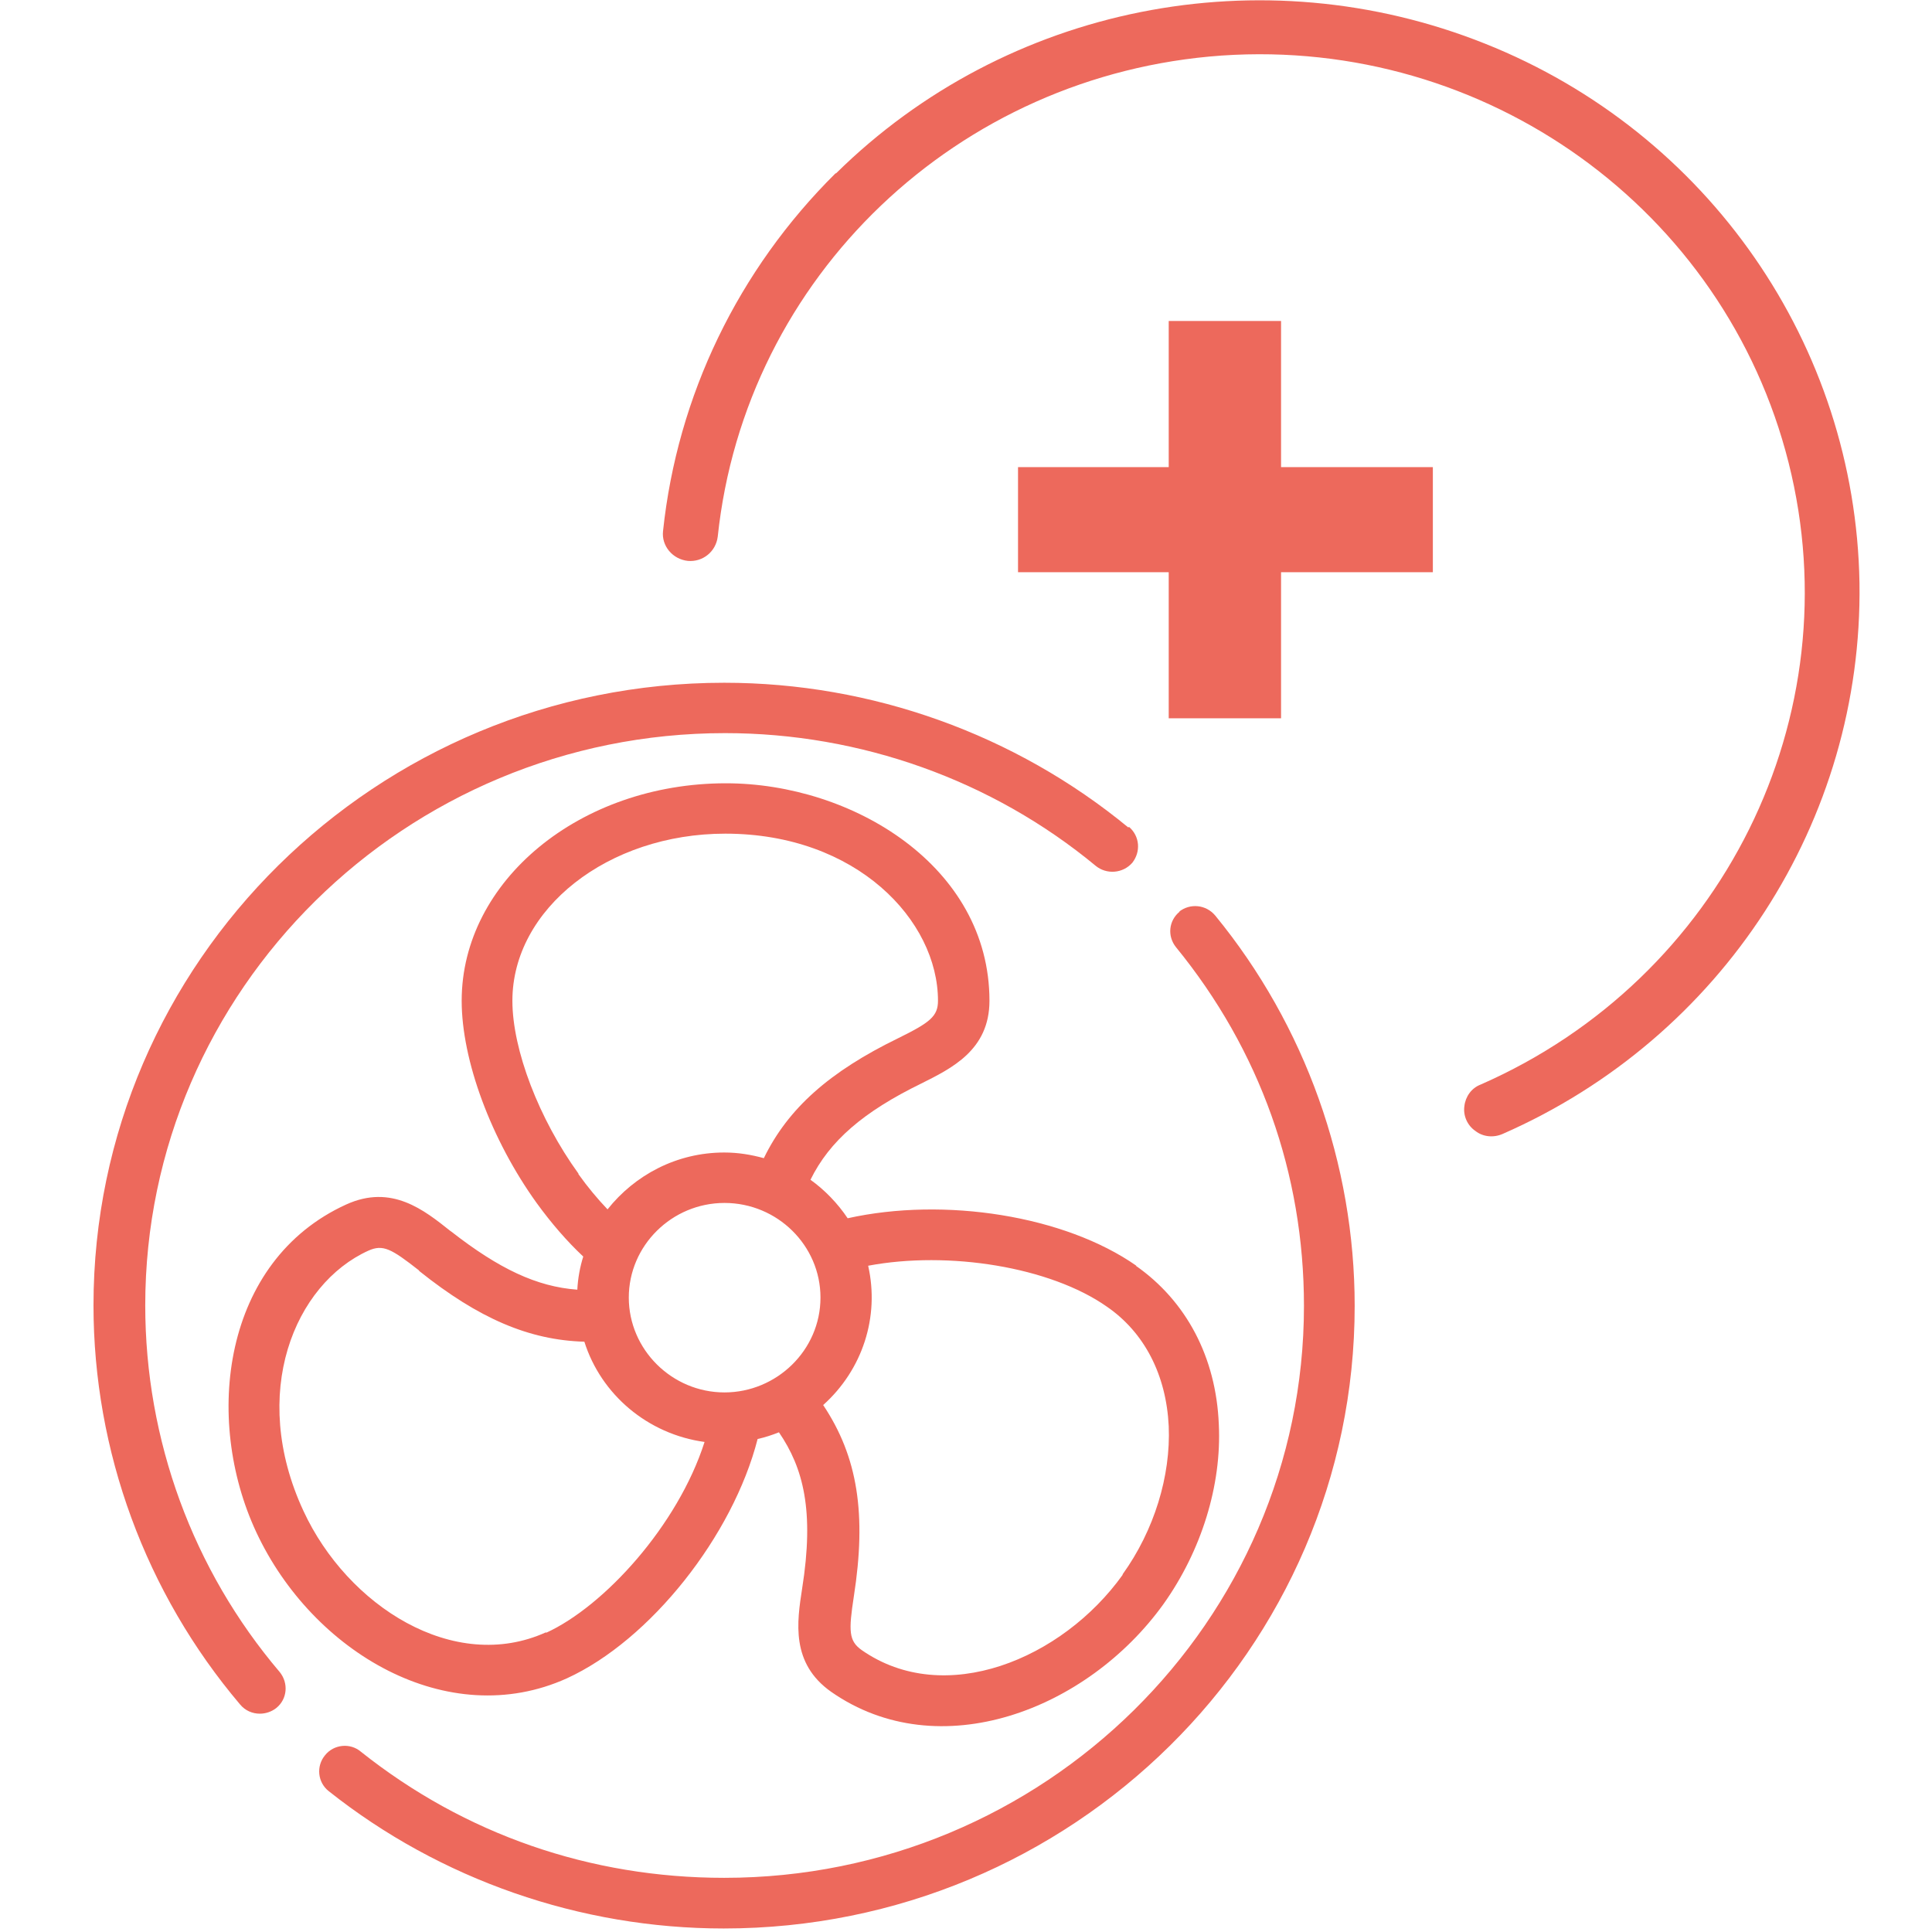 <?xml version="1.0" encoding="UTF-8"?>
<svg xmlns="http://www.w3.org/2000/svg" xmlns:xlink="http://www.w3.org/1999/xlink" width="28px" height="28px" viewBox="0 0 28 28" version="1.1">
<g id="surface1">
<path style=" stroke:none;fill-rule:nonzero;fill:rgb(92.941%,41.176%,36.078%);fill-opacity:1;" d="M 16.938 10.41 L 16.938 4.652 L 18.566 4.652 L 18.566 10.41 Z M 14.754 8.293 L 14.754 6.77 L 20.766 6.77 L 20.766 8.293 Z M 14.754 8.293 "/>
<path style=" stroke:none;fill-rule:nonzero;fill:rgb(92.941%,41.176%,36.078%);fill-opacity:1;" d="M 12.109 2.512 C 10.699 3.91 9.816 5.734 9.609 7.699 C 9.586 7.91 9.746 8.105 9.969 8.129 C 10.184 8.148 10.375 7.996 10.402 7.777 C 10.801 4.008 13.879 1.074 17.707 0.805 C 21.535 0.543 24.996 3.031 25.922 6.707 C 26.848 10.383 24.961 14.184 21.457 15.719 C 21.324 15.77 21.238 15.895 21.223 16.031 C 21.203 16.168 21.266 16.312 21.383 16.391 C 21.492 16.477 21.645 16.492 21.777 16.434 C 24.961 15.039 27 11.895 26.949 8.449 C 26.891 5.004 24.758 1.922 21.523 0.633 C 18.285 -0.66 14.586 0.078 12.117 2.512 Z M 12.109 2.512 "/>
<path style=" stroke:none;fill-rule:nonzero;fill:rgb(92.941%,41.176%,36.078%);fill-opacity:1;" d="M 16.27 22.824 C 15.395 24.047 13.691 24.754 12.488 23.914 C 12.301 23.781 12.297 23.641 12.375 23.133 C 12.559 21.949 12.434 21.117 11.93 20.363 C 12.5 19.852 12.75 19.086 12.582 18.344 C 13.746 18.125 15.219 18.359 16.043 18.938 C 16.586 19.312 16.902 19.926 16.938 20.668 C 16.969 21.391 16.727 22.18 16.27 22.816 Z M 10.5 20.18 C 9.738 20.18 9.113 19.559 9.113 18.805 C 9.113 18.051 9.738 17.434 10.5 17.434 C 11.266 17.434 11.891 18.051 11.891 18.805 C 11.891 19.57 11.254 20.18 10.5 20.18 Z M 7.914 23.656 C 6.578 24.262 5.035 23.273 4.398 21.898 C 3.605 20.191 4.27 18.609 5.34 18.125 C 5.551 18.031 5.672 18.098 6.07 18.41 L 6.078 18.422 C 6.938 19.109 7.668 19.422 8.469 19.445 C 8.711 20.211 9.387 20.785 10.211 20.898 C 9.824 22.109 8.754 23.281 7.914 23.664 Z M 8.383 17.008 C 7.812 16.219 7.426 15.215 7.426 14.504 C 7.426 13.172 8.812 12.082 10.512 12.082 C 12.414 12.082 13.594 13.34 13.594 14.504 C 13.594 14.73 13.477 14.82 13.016 15.047 C 12.023 15.531 11.422 16.062 11.07 16.785 C 10.883 16.734 10.699 16.703 10.496 16.703 C 9.805 16.703 9.199 17.031 8.805 17.527 C 8.66 17.375 8.516 17.203 8.383 17.016 Z M 16.469 18.344 C 15.43 17.617 13.688 17.344 12.285 17.656 C 12.141 17.441 11.953 17.246 11.746 17.098 C 12.023 16.535 12.512 16.113 13.352 15.703 C 13.789 15.484 14.34 15.219 14.34 14.504 C 14.34 12.555 12.355 11.352 10.52 11.352 C 8.406 11.352 6.691 12.766 6.691 14.504 C 6.691 15.367 7.117 16.516 7.777 17.434 C 7.992 17.73 8.219 17.992 8.453 18.211 C 8.406 18.359 8.375 18.527 8.367 18.691 C 7.777 18.648 7.23 18.387 6.539 17.848 L 6.527 17.84 C 6.148 17.539 5.676 17.156 5.016 17.457 C 3.227 18.273 2.945 20.559 3.715 22.207 C 4.531 23.953 6.492 25.102 8.215 24.324 C 9.426 23.77 10.621 22.258 10.98 20.855 C 11.086 20.832 11.191 20.797 11.289 20.758 C 11.641 21.273 11.805 21.891 11.625 23.023 C 11.551 23.504 11.457 24.105 12.047 24.52 C 13.609 25.609 15.758 24.785 16.863 23.246 C 17.41 22.477 17.707 21.527 17.664 20.645 C 17.625 19.668 17.191 18.855 16.461 18.344 Z M 16.469 18.344 "/>
<path style=" stroke:none;fill-rule:nonzero;fill:rgb(92.941%,41.176%,36.078%);fill-opacity:1;" d="M 17.098 13.211 C 16.938 13.34 16.914 13.566 17.043 13.727 C 18.258 15.215 18.898 17.008 18.898 18.926 C 18.898 23.496 15.129 27.215 10.496 27.215 C 8.555 27.215 6.738 26.586 5.23 25.387 C 5.074 25.254 4.836 25.281 4.711 25.438 C 4.578 25.598 4.605 25.832 4.762 25.957 C 6.379 27.242 8.41 27.949 10.488 27.949 C 15.535 27.949 19.633 23.898 19.633 18.926 C 19.633 16.871 18.918 14.863 17.613 13.27 C 17.48 13.109 17.246 13.086 17.086 13.215 Z M 17.098 13.211 "/>
<path style=" stroke:none;fill-rule:nonzero;fill:rgb(92.941%,41.176%,36.078%);fill-opacity:1;" d="M 16.352 11.992 C 14.711 10.641 12.633 9.895 10.496 9.895 C 5.453 9.895 1.355 13.945 1.355 18.918 C 1.355 21.031 2.109 23.086 3.48 24.703 C 3.555 24.793 3.66 24.836 3.766 24.836 C 3.848 24.836 3.934 24.809 4.004 24.754 C 4.164 24.625 4.184 24.395 4.055 24.234 C 2.793 22.75 2.105 20.867 2.105 18.918 C 2.105 14.348 5.875 10.625 10.508 10.625 C 12.469 10.625 14.379 11.305 15.883 12.551 C 16.039 12.676 16.273 12.66 16.41 12.504 C 16.535 12.344 16.52 12.121 16.363 11.984 Z M 16.352 11.992 "/>
</g>
</svg>

